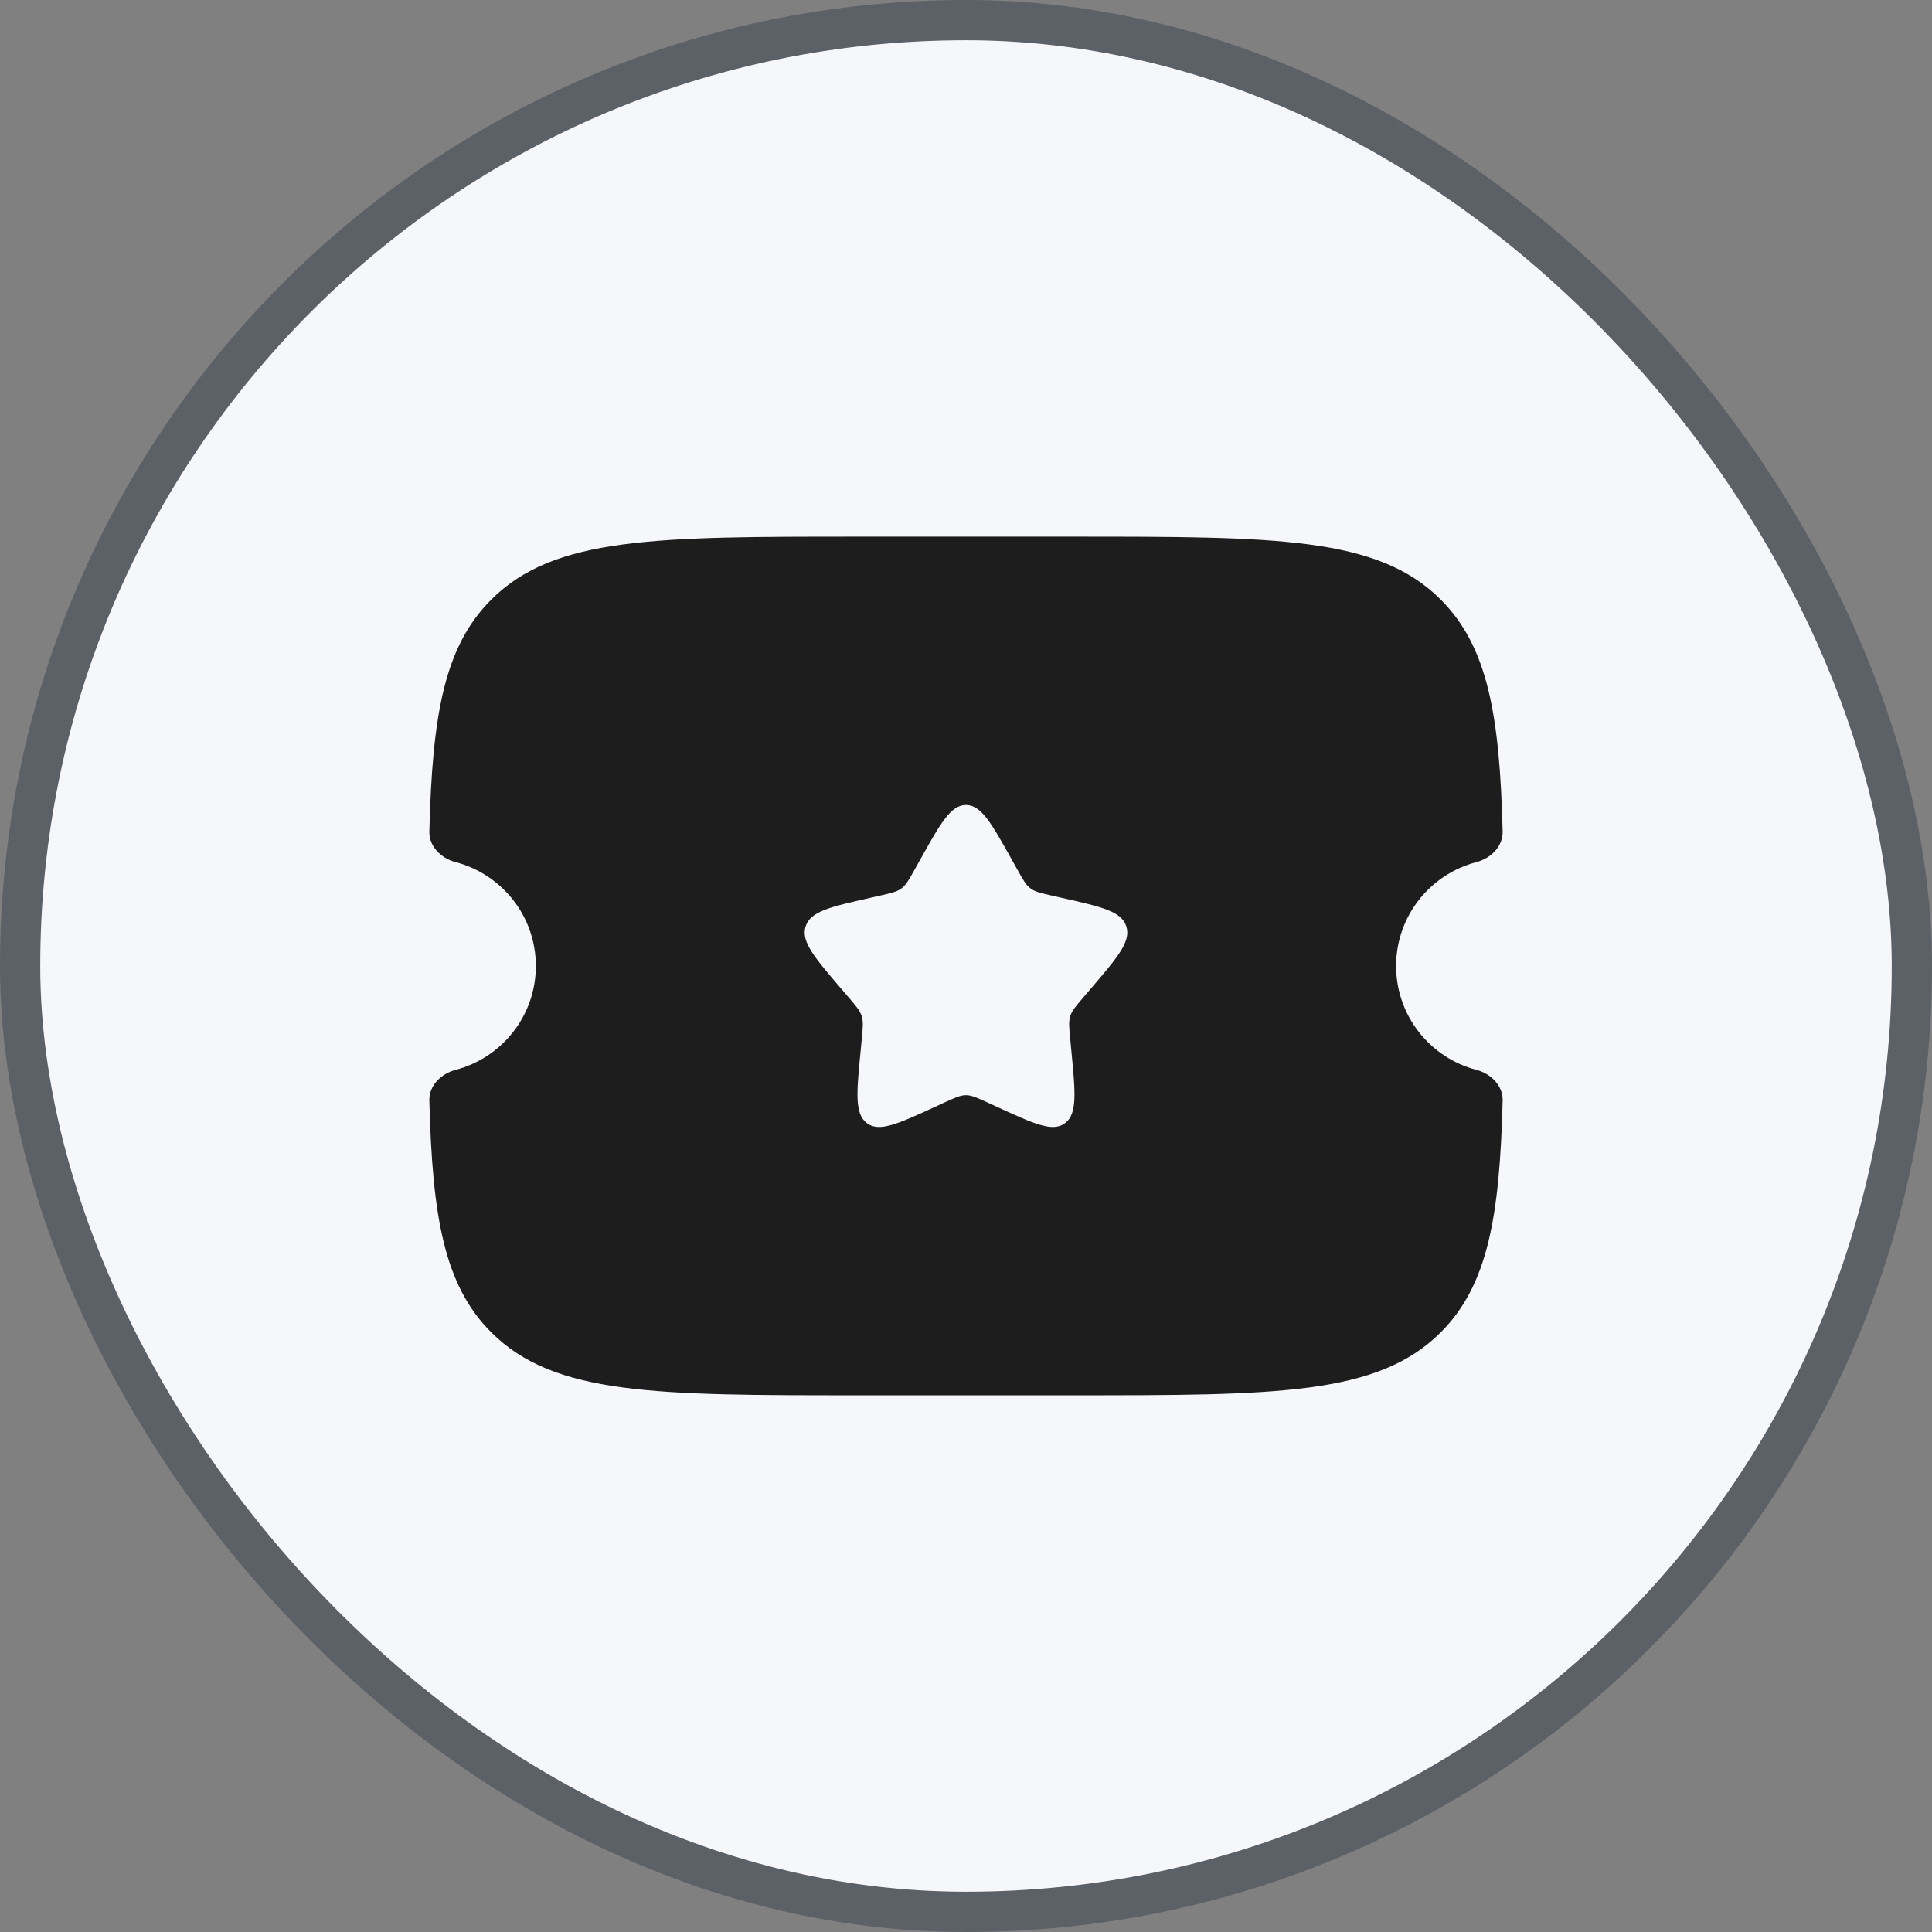 <svg width="48" height="48" viewBox="0 0 48 48" fill="none" xmlns="http://www.w3.org/2000/svg">
<rect x="0" y="0" width="48" height="48" fill="#808080" stroke="none"/>
<rect x="0.5" y="0.5" width="47" height="47" rx="23.5" fill="#F5F7FA"/>
<rect x="0.5" y="0.5" width="47" height="47" rx="23.5" stroke="#5C6168"/>
<path fill-rule="evenodd" clip-rule="evenodd" d="M21.328 13.333H26.671C31.709 13.333 34.228 13.333 35.793 14.895C36.964 16.065 37.259 17.767 37.333 20.659C37.342 21.03 37.038 21.326 36.679 21.42C35.532 21.72 34.686 22.761 34.686 24C34.686 25.238 35.532 26.28 36.679 26.58C37.038 26.674 37.342 26.97 37.333 27.34C37.259 30.232 36.964 31.935 35.793 33.104C34.228 34.666 31.709 34.666 26.671 34.666H21.328C16.291 34.666 13.772 34.666 12.207 33.104C11.035 31.935 10.741 30.232 10.667 27.34C10.657 26.97 10.961 26.674 11.321 26.58C12.467 26.28 13.313 25.238 13.313 24C13.313 22.761 12.467 21.72 11.321 21.42C10.961 21.326 10.657 21.03 10.667 20.659C10.741 17.767 11.035 16.065 12.207 14.895C13.772 13.333 16.291 13.333 21.328 13.333ZM25.272 21.598L25.141 21.363C24.633 20.454 24.379 20 24 20C23.62 20 23.367 20.454 22.859 21.363L22.728 21.598C22.583 21.857 22.511 21.986 22.399 22.071C22.286 22.156 22.146 22.188 21.866 22.251L21.611 22.309C20.626 22.531 20.133 22.642 20.015 23.019C19.898 23.395 20.234 23.787 20.906 24.572L21.08 24.775C21.271 24.998 21.366 25.109 21.409 25.247C21.452 25.385 21.438 25.533 21.409 25.831L21.383 26.102C21.281 27.148 21.23 27.671 21.537 27.904C21.844 28.137 22.306 27.924 23.229 27.5L23.467 27.39C23.73 27.27 23.861 27.21 24 27.21C24.139 27.21 24.27 27.27 24.532 27.39L24.771 27.5C25.694 27.924 26.155 28.137 26.462 27.904C26.769 27.671 26.718 27.148 26.617 26.102L26.591 25.831C26.562 25.533 26.547 25.385 26.59 25.247C26.633 25.109 26.729 24.998 26.92 24.775L27.093 24.572C27.765 23.787 28.102 23.395 27.984 23.019C27.867 22.642 27.374 22.531 26.388 22.309L26.133 22.251C25.853 22.188 25.713 22.156 25.601 22.071C25.488 21.986 25.416 21.857 25.272 21.598Z" fill="#1D1D1D"/>
</svg>
